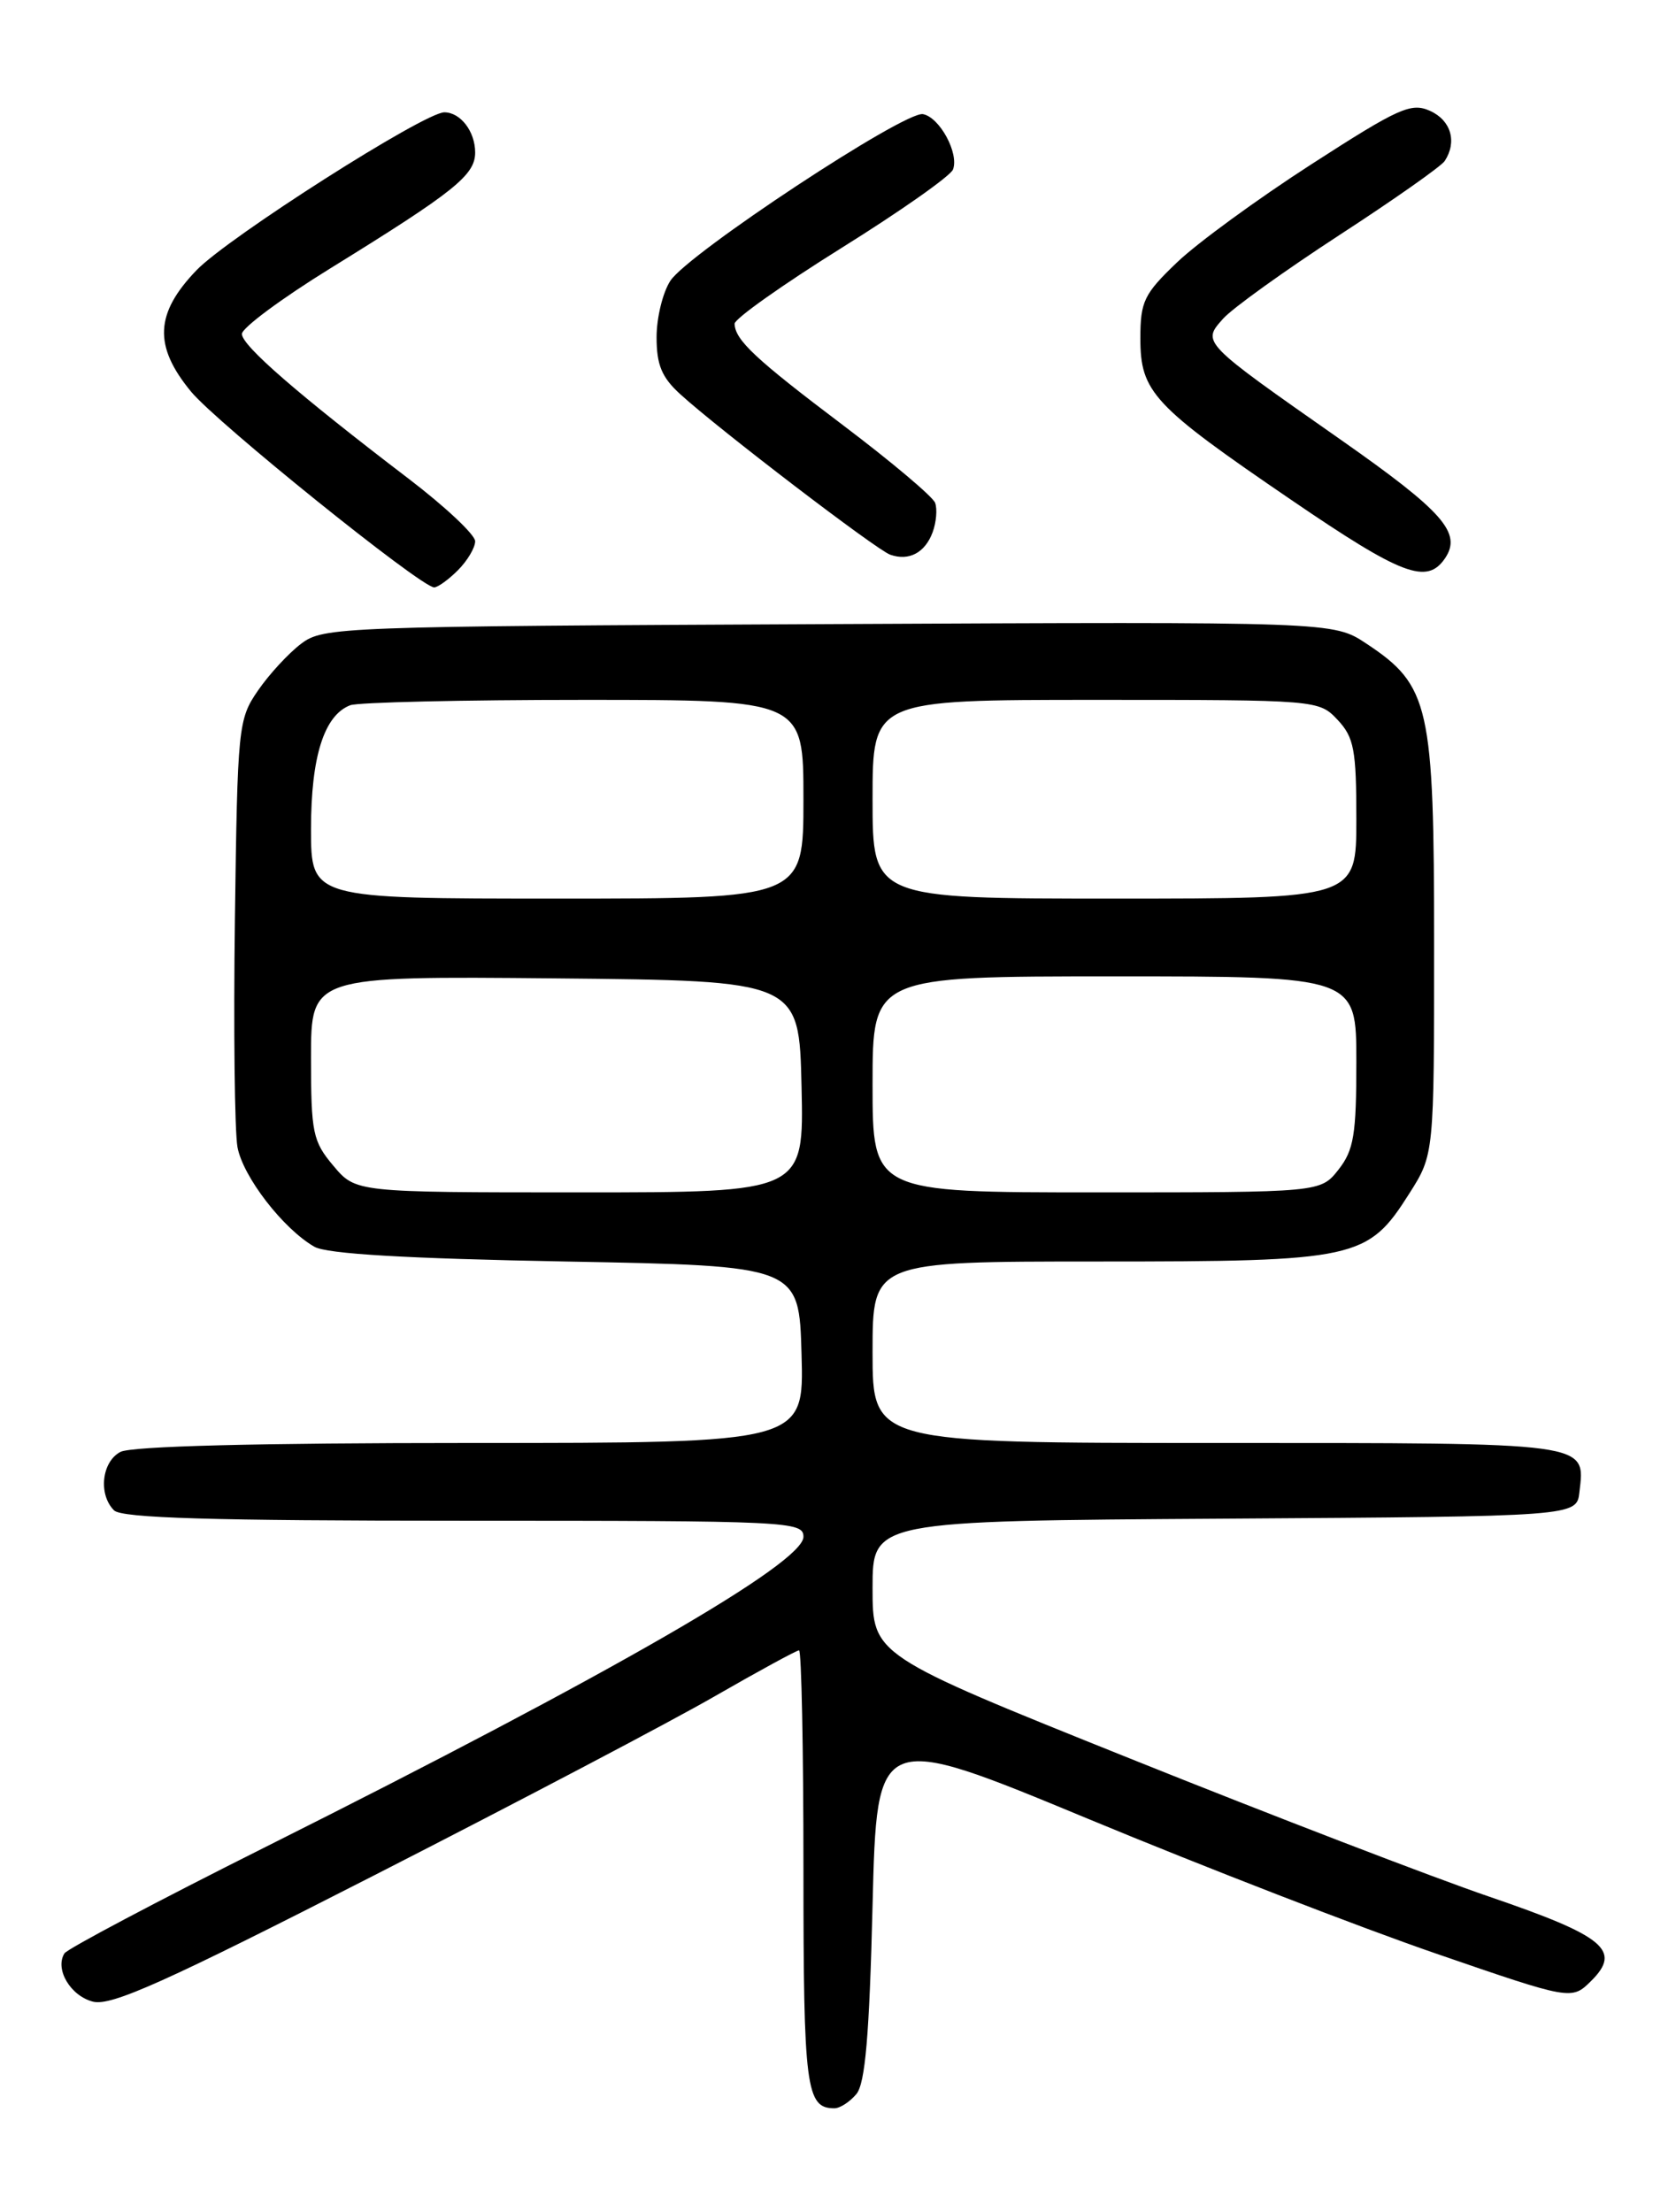 <?xml version="1.0" encoding="UTF-8" standalone="no"?>
<!DOCTYPE svg PUBLIC "-//W3C//DTD SVG 1.1//EN" "http://www.w3.org/Graphics/SVG/1.1/DTD/svg11.dtd" >
<svg xmlns="http://www.w3.org/2000/svg" xmlns:xlink="http://www.w3.org/1999/xlink" version="1.1" viewBox="0 0 194 256">
 <g >
 <path fill="currentColor"
d=" M 99.13 242.35 C 100.15 241.12 100.63 235.56 101.00 220.53 C 101.50 200.36 101.50 200.36 126.00 210.52 C 139.47 216.11 157.57 223.12 166.21 226.09 C 181.92 231.50 181.92 231.50 184.20 229.24 C 187.73 225.72 185.73 224.07 172.42 219.52 C 165.86 217.28 147.11 210.07 130.75 203.50 C 101.00 191.56 101.00 191.56 101.00 183.79 C 101.00 176.02 101.00 176.02 141.75 175.76 C 182.50 175.50 182.50 175.50 182.82 172.69 C 183.49 166.88 184.38 167.00 140.88 167.00 C 101.00 167.00 101.00 167.00 101.00 156.50 C 101.00 146.00 101.00 146.00 127.10 146.00 C 157.09 146.00 158.31 145.73 163.13 138.13 C 166.00 133.61 166.00 133.61 166.00 109.26 C 166.00 81.64 165.48 79.33 158.15 74.48 C 154.33 71.95 154.33 71.95 95.92 72.23 C 39.27 72.49 37.42 72.56 34.86 74.50 C 33.40 75.60 31.15 78.04 29.86 79.92 C 27.57 83.24 27.49 84.08 27.19 106.42 C 27.02 119.12 27.16 130.97 27.49 132.77 C 28.13 136.20 32.78 142.22 36.39 144.29 C 37.83 145.12 47.02 145.66 65.50 146.00 C 92.50 146.50 92.50 146.50 92.78 156.75 C 93.07 167.00 93.07 167.00 54.47 167.00 C 29.77 167.00 15.17 167.37 13.93 168.04 C 11.77 169.19 11.36 172.96 13.20 174.80 C 14.09 175.69 24.47 176.00 53.70 176.00 C 91.38 176.00 93.00 176.08 93.00 177.86 C 93.00 180.90 70.89 193.65 30.77 213.74 C 18.27 220.00 7.78 225.55 7.46 226.07 C 6.32 227.90 8.16 231.00 10.77 231.66 C 12.90 232.19 19.13 229.39 43.45 216.97 C 59.98 208.53 77.66 199.24 82.74 196.31 C 87.82 193.39 92.21 191.00 92.49 191.00 C 92.77 191.00 93.00 202.38 93.00 216.30 C 93.00 241.68 93.30 244.00 96.58 244.00 C 97.23 244.00 98.37 243.26 99.13 242.35 Z  M 53.00 66.00 C 54.10 64.90 55.00 63.39 55.00 62.64 C 55.00 61.89 51.53 58.63 47.28 55.39 C 34.50 45.64 28.00 40.00 28.00 38.65 C 28.00 37.95 32.61 34.53 38.25 31.05 C 52.61 22.18 55.00 20.27 55.00 17.65 C 55.00 15.21 53.30 13.00 51.43 13.00 C 49.12 13.00 26.42 27.46 22.75 31.27 C 17.93 36.28 17.76 40.04 22.11 45.32 C 25.09 48.94 48.69 67.94 50.25 67.98 C 50.66 67.99 51.90 67.10 53.00 66.00 Z  M 167.26 64.62 C 169.25 61.68 167.08 59.22 155.12 50.84 C 139.03 39.57 139.11 39.65 141.57 36.89 C 142.63 35.69 148.68 31.35 155.00 27.23 C 161.32 23.12 166.83 19.25 167.23 18.63 C 168.68 16.41 167.96 13.94 165.55 12.84 C 163.34 11.84 161.94 12.47 151.80 19.01 C 145.58 23.02 138.59 28.12 136.25 30.36 C 132.42 34.02 132.00 34.88 132.00 39.15 C 132.00 45.39 133.44 46.93 149.50 57.88 C 162.28 66.60 165.17 67.69 167.26 64.62 Z  M 107.95 61.61 C 108.38 60.45 108.51 58.91 108.24 58.19 C 107.96 57.47 103.18 53.44 97.62 49.24 C 87.43 41.55 85.09 39.36 85.03 37.47 C 85.01 36.90 90.58 32.96 97.40 28.70 C 104.22 24.45 110.03 20.36 110.31 19.62 C 111.03 17.75 108.77 13.58 106.84 13.21 C 104.73 12.80 79.67 29.33 77.60 32.49 C 76.72 33.83 76.00 36.77 76.00 39.03 C 76.00 42.23 76.60 43.68 78.75 45.63 C 83.20 49.69 101.48 63.66 103.05 64.20 C 105.22 64.96 107.07 63.97 107.95 61.61 Z  M 38.59 134.92 C 36.20 132.09 36.00 131.10 36.00 122.41 C 36.00 112.97 36.00 112.97 64.25 113.23 C 92.50 113.50 92.50 113.50 92.78 125.75 C 93.06 138.00 93.06 138.00 67.12 138.00 C 41.18 138.00 41.18 138.00 38.59 134.92 Z  M 101.00 125.50 C 101.00 113.00 101.00 113.00 129.00 113.00 C 157.00 113.00 157.00 113.00 157.00 122.87 C 157.00 131.33 156.71 133.10 154.93 135.37 C 152.85 138.00 152.85 138.00 126.93 138.00 C 101.00 138.00 101.00 138.00 101.00 125.50 Z  M 36.00 95.95 C 36.00 87.56 37.52 82.78 40.54 81.62 C 41.44 81.28 53.60 81.00 67.58 81.00 C 93.00 81.00 93.00 81.00 93.00 92.50 C 93.00 104.00 93.00 104.00 64.50 104.00 C 36.00 104.00 36.00 104.00 36.00 95.95 Z  M 101.00 92.50 C 101.00 81.00 101.00 81.00 126.83 81.00 C 152.53 81.00 152.66 81.01 154.83 83.31 C 156.73 85.34 157.00 86.76 157.00 94.81 C 157.00 104.00 157.00 104.00 129.00 104.00 C 101.00 104.00 101.00 104.00 101.00 92.50 Z "/>
</g>
</svg>